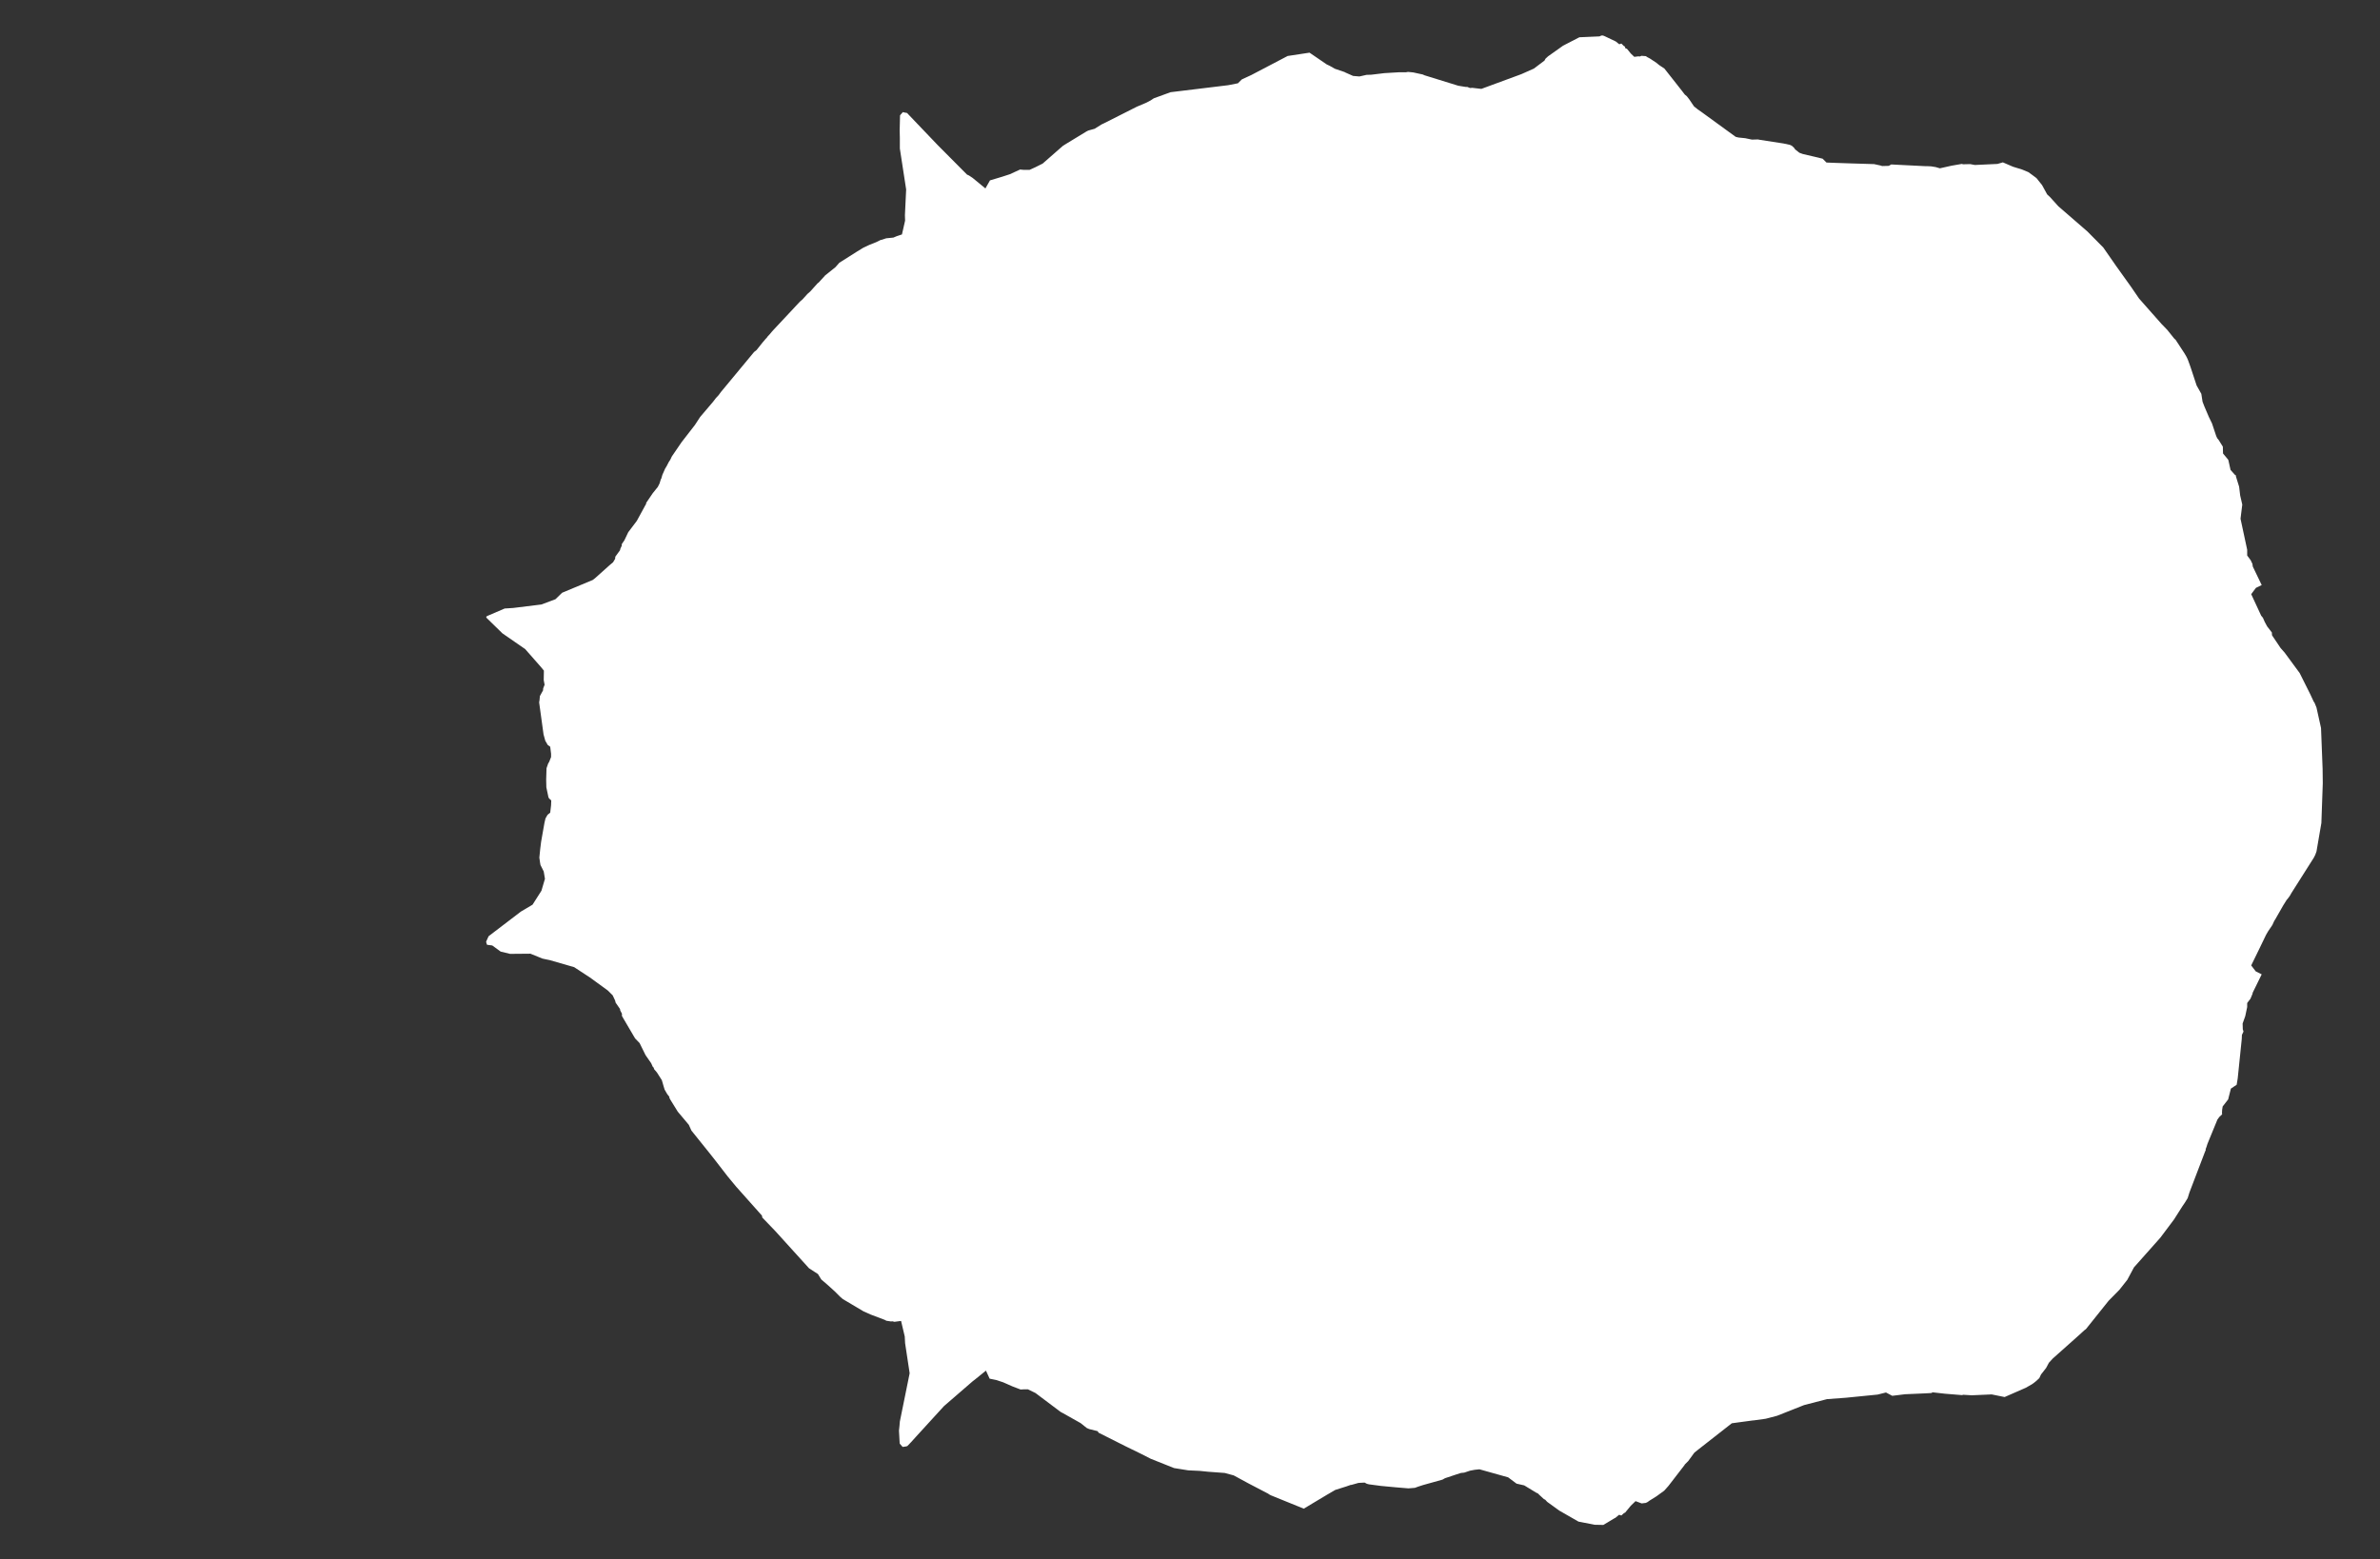 <svg width="13.6" height="8.911">
<rect width="100%" height="100%" fill="#333333" stroke="none"/>
<polygon type="contour" points="9.17,0.207 9.233,0.237 9.253,0.253 9.265,0.249 9.279,0.263 9.285,0.266 9.288,0.276 9.297,0.279 9.319,0.306 9.339,0.325 9.362,0.322 9.37,0.323 9.38,0.319 9.405,0.321 9.414,0.327 9.429,0.335 9.465,0.359 9.481,0.372 9.511,0.392 9.611,0.519 9.624,0.536 9.628,0.541 9.639,0.55 9.653,0.568 9.68,0.608 9.7,0.624 9.701,0.625 9.72,0.638 9.918,0.782 9.934,0.786 9.973,0.79 10.011,0.798 10.046,0.797 10.055,0.799 10.191,0.82 10.228,0.828 10.239,0.833 10.252,0.845 10.258,0.854 10.282,0.873 10.301,0.88 10.415,0.907 10.437,0.929 10.488,0.931 10.577,0.934 10.709,0.938 10.746,0.946 10.755,0.949 10.793,0.948 10.807,0.94 11.006,0.95 11.018,0.95 11.037,0.951 11.042,0.952 11.061,0.955 11.085,0.962 11.152,0.947 11.21,0.937 11.218,0.939 11.258,0.938 11.285,0.943 11.414,0.937 11.445,0.928 11.503,0.953 11.555,0.969 11.591,0.984 11.599,0.99 11.613,1 11.637,1.018 11.669,1.058 11.698,1.111 11.715,1.127 11.762,1.179 11.912,1.309 11.92,1.316 11.927,1.322 12.019,1.415 12.092,1.52 12.175,1.636 12.223,1.706 12.351,1.851 12.384,1.885 12.425,1.936 12.432,1.942 12.483,2.02 12.493,2.037 12.499,2.049 12.504,2.061 12.517,2.097 12.552,2.203 12.579,2.251 12.586,2.296 12.596,2.322 12.622,2.383 12.64,2.42 12.664,2.492 12.67,2.505 12.677,2.513 12.702,2.553 12.703,2.592 12.733,2.628 12.733,2.63 12.734,2.632 12.746,2.686 12.772,2.715 12.776,2.716 12.777,2.724 12.795,2.782 12.801,2.832 12.813,2.884 12.803,2.965 12.841,3.142 12.841,3.175 12.861,3.202 12.871,3.223 12.873,3.238 12.924,3.344 12.891,3.36 12.864,3.396 12.921,3.519 12.931,3.531 12.941,3.554 12.955,3.58 12.982,3.615 12.983,3.631 13.032,3.704 13.055,3.73 13.141,3.847 13.202,3.969 13.221,4.01 13.226,4.017 13.237,4.044 13.263,4.161 13.272,4.394 13.273,4.477 13.265,4.704 13.237,4.867 13.23,4.886 13.222,4.902 13.094,5.104 13.085,5.12 13.074,5.135 13.067,5.143 13.047,5.175 13.003,5.252 12.995,5.265 12.985,5.287 12.96,5.324 12.949,5.343 12.908,5.428 12.864,5.518 12.89,5.552 12.924,5.569 12.872,5.675 12.872,5.679 12.86,5.708 12.841,5.733 12.841,5.756 12.83,5.808 12.815,5.85 12.816,5.883 12.82,5.896 12.811,5.915 12.81,5.939 12.787,6.163 12.781,6.2 12.748,6.222 12.733,6.281 12.733,6.283 12.701,6.324 12.698,6.343 12.697,6.361 12.698,6.369 12.682,6.384 12.671,6.399 12.614,6.538 12.608,6.557 12.604,6.567 12.604,6.574 12.6,6.583 12.511,6.816 12.501,6.848 12.485,6.874 12.47,6.896 12.423,6.97 12.345,7.074 12.194,7.244 12.156,7.315 12.111,7.372 12.049,7.435 11.921,7.595 11.918,7.598 11.911,7.603 11.877,7.634 11.73,7.765 11.708,7.789 11.692,7.819 11.663,7.856 11.653,7.877 11.636,7.893 11.621,7.905 11.611,7.912 11.576,7.932 11.455,7.985 11.381,7.97 11.267,7.975 11.218,7.972 11.212,7.974 11.114,7.966 11.043,7.958 11.037,7.962 11.001,7.964 10.886,7.969 10.813,7.978 10.777,7.959 10.729,7.971 10.548,7.989 10.44,7.997 10.309,8.031 10.155,8.092 10.09,8.109 10.025,8.118 10.025,8.118 10.014,8.119 9.925,8.131 9.896,8.135 9.873,8.153 9.707,8.283 9.682,8.303 9.647,8.351 9.631,8.367 9.628,8.37 9.625,8.375 9.534,8.493 9.51,8.52 9.466,8.552 9.426,8.577 9.415,8.585 9.405,8.59 9.381,8.593 9.346,8.58 9.319,8.606 9.287,8.645 9.279,8.649 9.265,8.662 9.252,8.658 9.23,8.676 9.227,8.677 9.162,8.716 9.112,8.715 9.02,8.697 8.91,8.634 8.841,8.584 8.83,8.572 8.822,8.568 8.796,8.544 8.788,8.536 8.779,8.532 8.71,8.49 8.666,8.48 8.618,8.444 8.454,8.398 8.426,8.401 8.4,8.406 8.367,8.417 8.348,8.419 8.323,8.427 8.257,8.449 8.243,8.457 8.132,8.488 8.104,8.497 8.085,8.504 8.048,8.507 7.976,8.501 7.891,8.493 7.823,8.484 7.811,8.481 7.798,8.474 7.776,8.475 7.762,8.476 7.723,8.487 7.719,8.487 7.696,8.495 7.691,8.497 7.69,8.497 7.63,8.516 7.582,8.544 7.45,8.623 7.263,8.547 7.255,8.543 7.246,8.537 7.133,8.478 7.05,8.433 6.999,8.419 6.904,8.412 6.855,8.407 6.79,8.404 6.709,8.391 6.576,8.338 6.525,8.312 6.515,8.307 6.431,8.266 6.278,8.189 6.272,8.18 6.224,8.168 6.21,8.162 6.175,8.134 6.072,8.076 6.068,8.074 6.059,8.069 6.058,8.068 5.917,7.962 5.874,7.941 5.851,7.941 5.832,7.942 5.785,7.924 5.733,7.901 5.694,7.888 5.655,7.88 5.634,7.834 5.571,7.885 5.558,7.895 5.394,8.037 5.235,8.211 5.207,8.242 5.185,8.265 5.179,8.267 5.16,8.27 5.158,8.27 5.156,8.268 5.142,8.252 5.141,8.249 5.137,8.177 5.14,8.149 5.142,8.125 5.198,7.849 5.172,7.677 5.17,7.639 5.149,7.55 5.111,7.555 5.099,7.552 5.092,7.553 5.065,7.549 5.056,7.544 4.974,7.513 4.934,7.495 4.865,7.454 4.816,7.425 4.801,7.412 4.77,7.381 4.728,7.343 4.693,7.313 4.674,7.282 4.623,7.249 4.43,7.036 4.356,6.959 4.354,6.948 4.305,6.893 4.207,6.783 4.159,6.725 4.152,6.716 4.08,6.623 4.049,6.584 3.951,6.462 3.936,6.429 3.873,6.354 3.831,6.286 3.825,6.275 3.825,6.269 3.813,6.254 3.798,6.228 3.793,6.212 3.782,6.174 3.754,6.13 3.743,6.117 3.737,6.11 3.736,6.103 3.73,6.097 3.721,6.077 3.689,6.031 3.655,5.962 3.629,5.935 3.565,5.826 3.554,5.807 3.554,5.794 3.544,5.775 3.543,5.767 3.518,5.731 3.515,5.719 3.501,5.689 3.475,5.663 3.466,5.656 3.371,5.587 3.281,5.528 3.146,5.489 3.1,5.479 3.031,5.451 2.915,5.452 2.861,5.439 2.813,5.404 2.783,5.4 2.779,5.388 2.778,5.382 2.792,5.351 2.795,5.349 2.8,5.345 2.977,5.21 3.043,5.171 3.094,5.091 3.114,5.023 3.107,4.981 3.088,4.943 3.088,4.939 3.087,4.937 3.082,4.902 3.087,4.852 3.092,4.812 3.111,4.704 3.117,4.678 3.129,4.657 3.144,4.645 3.149,4.603 3.15,4.575 3.138,4.564 3.134,4.557 3.122,4.5 3.121,4.456 3.123,4.391 3.132,4.365 3.137,4.356 3.138,4.355 3.149,4.327 3.149,4.308 3.144,4.268 3.13,4.258 3.116,4.234 3.106,4.198 3.081,4.016 3.081,4.014 3.081,4.013 3.083,4.002 3.085,3.979 3.087,3.975 3.103,3.946 3.104,3.934 3.112,3.914 3.109,3.898 3.107,3.887 3.108,3.833 3.089,3.81 3.001,3.71 2.871,3.62 2.79,3.541 2.779,3.53 2.779,3.524 2.786,3.52 2.884,3.478 2.932,3.475 3.094,3.455 3.174,3.425 3.212,3.388 3.387,3.315 3.4,3.305 3.485,3.229 3.503,3.214 3.515,3.194 3.516,3.182 3.543,3.145 3.545,3.136 3.553,3.119 3.553,3.11 3.568,3.088 3.59,3.042 3.639,2.977 3.693,2.878 3.692,2.875 3.73,2.819 3.759,2.783 3.769,2.763 3.776,2.74 3.779,2.735 3.785,2.714 3.801,2.678 3.809,2.665 3.822,2.64 3.83,2.628 3.839,2.609 3.895,2.527 3.971,2.429 4.001,2.383 4.075,2.296 4.091,2.275 4.106,2.259 4.12,2.24 4.309,2.012 4.323,2.001 4.339,1.981 4.358,1.957 4.365,1.949 4.375,1.937 4.379,1.933 4.382,1.93 4.385,1.925 4.398,1.911 4.413,1.893 4.571,1.724 4.578,1.718 4.586,1.711 4.614,1.68 4.63,1.666 4.674,1.617 4.676,1.617 4.711,1.579 4.712,1.578 4.713,1.576 4.774,1.527 4.796,1.502 4.897,1.438 4.933,1.416 4.967,1.4 5.007,1.384 5.033,1.371 5.037,1.371 5.064,1.362 5.105,1.358 5.124,1.35 5.154,1.34 5.172,1.261 5.171,1.23 5.178,1.083 5.142,0.849 5.142,0.789 5.141,0.745 5.143,0.661 5.144,0.658 5.159,0.641 5.161,0.641 5.163,0.642 5.184,0.646 5.188,0.651 5.358,0.829 5.526,0.998 5.537,1.003 5.558,1.017 5.631,1.077 5.657,1.031 5.657,1.031 5.727,1.01 5.77,0.996 5.829,0.969 5.851,0.971 5.883,0.971 5.916,0.956 5.958,0.935 6.071,0.836 6.076,0.832 6.08,0.83 6.084,0.827 6.209,0.751 6.219,0.746 6.255,0.736 6.295,0.711 6.308,0.705 6.496,0.61 6.548,0.588 6.575,0.574 6.593,0.562 6.689,0.527 7.018,0.487 7.074,0.476 7.096,0.454 7.15,0.429 7.358,0.32 7.483,0.301 7.581,0.368 7.598,0.376 7.628,0.393 7.684,0.412 7.687,0.414 7.732,0.434 7.768,0.437 7.804,0.429 7.805,0.429 7.806,0.428 7.836,0.427 7.911,0.418 7.995,0.413 8.034,0.413 8.046,0.411 8.076,0.414 8.131,0.426 8.139,0.43 8.333,0.49 8.376,0.497 8.385,0.497 8.4,0.503 8.413,0.502 8.447,0.506 8.465,0.508 8.693,0.424 8.765,0.392 8.826,0.346 8.83,0.338 8.832,0.335 8.846,0.322 8.932,0.261 9.025,0.213 9.14,0.208 9.151,0.203 9.16,0.203" style="fill: white" />
</svg>
